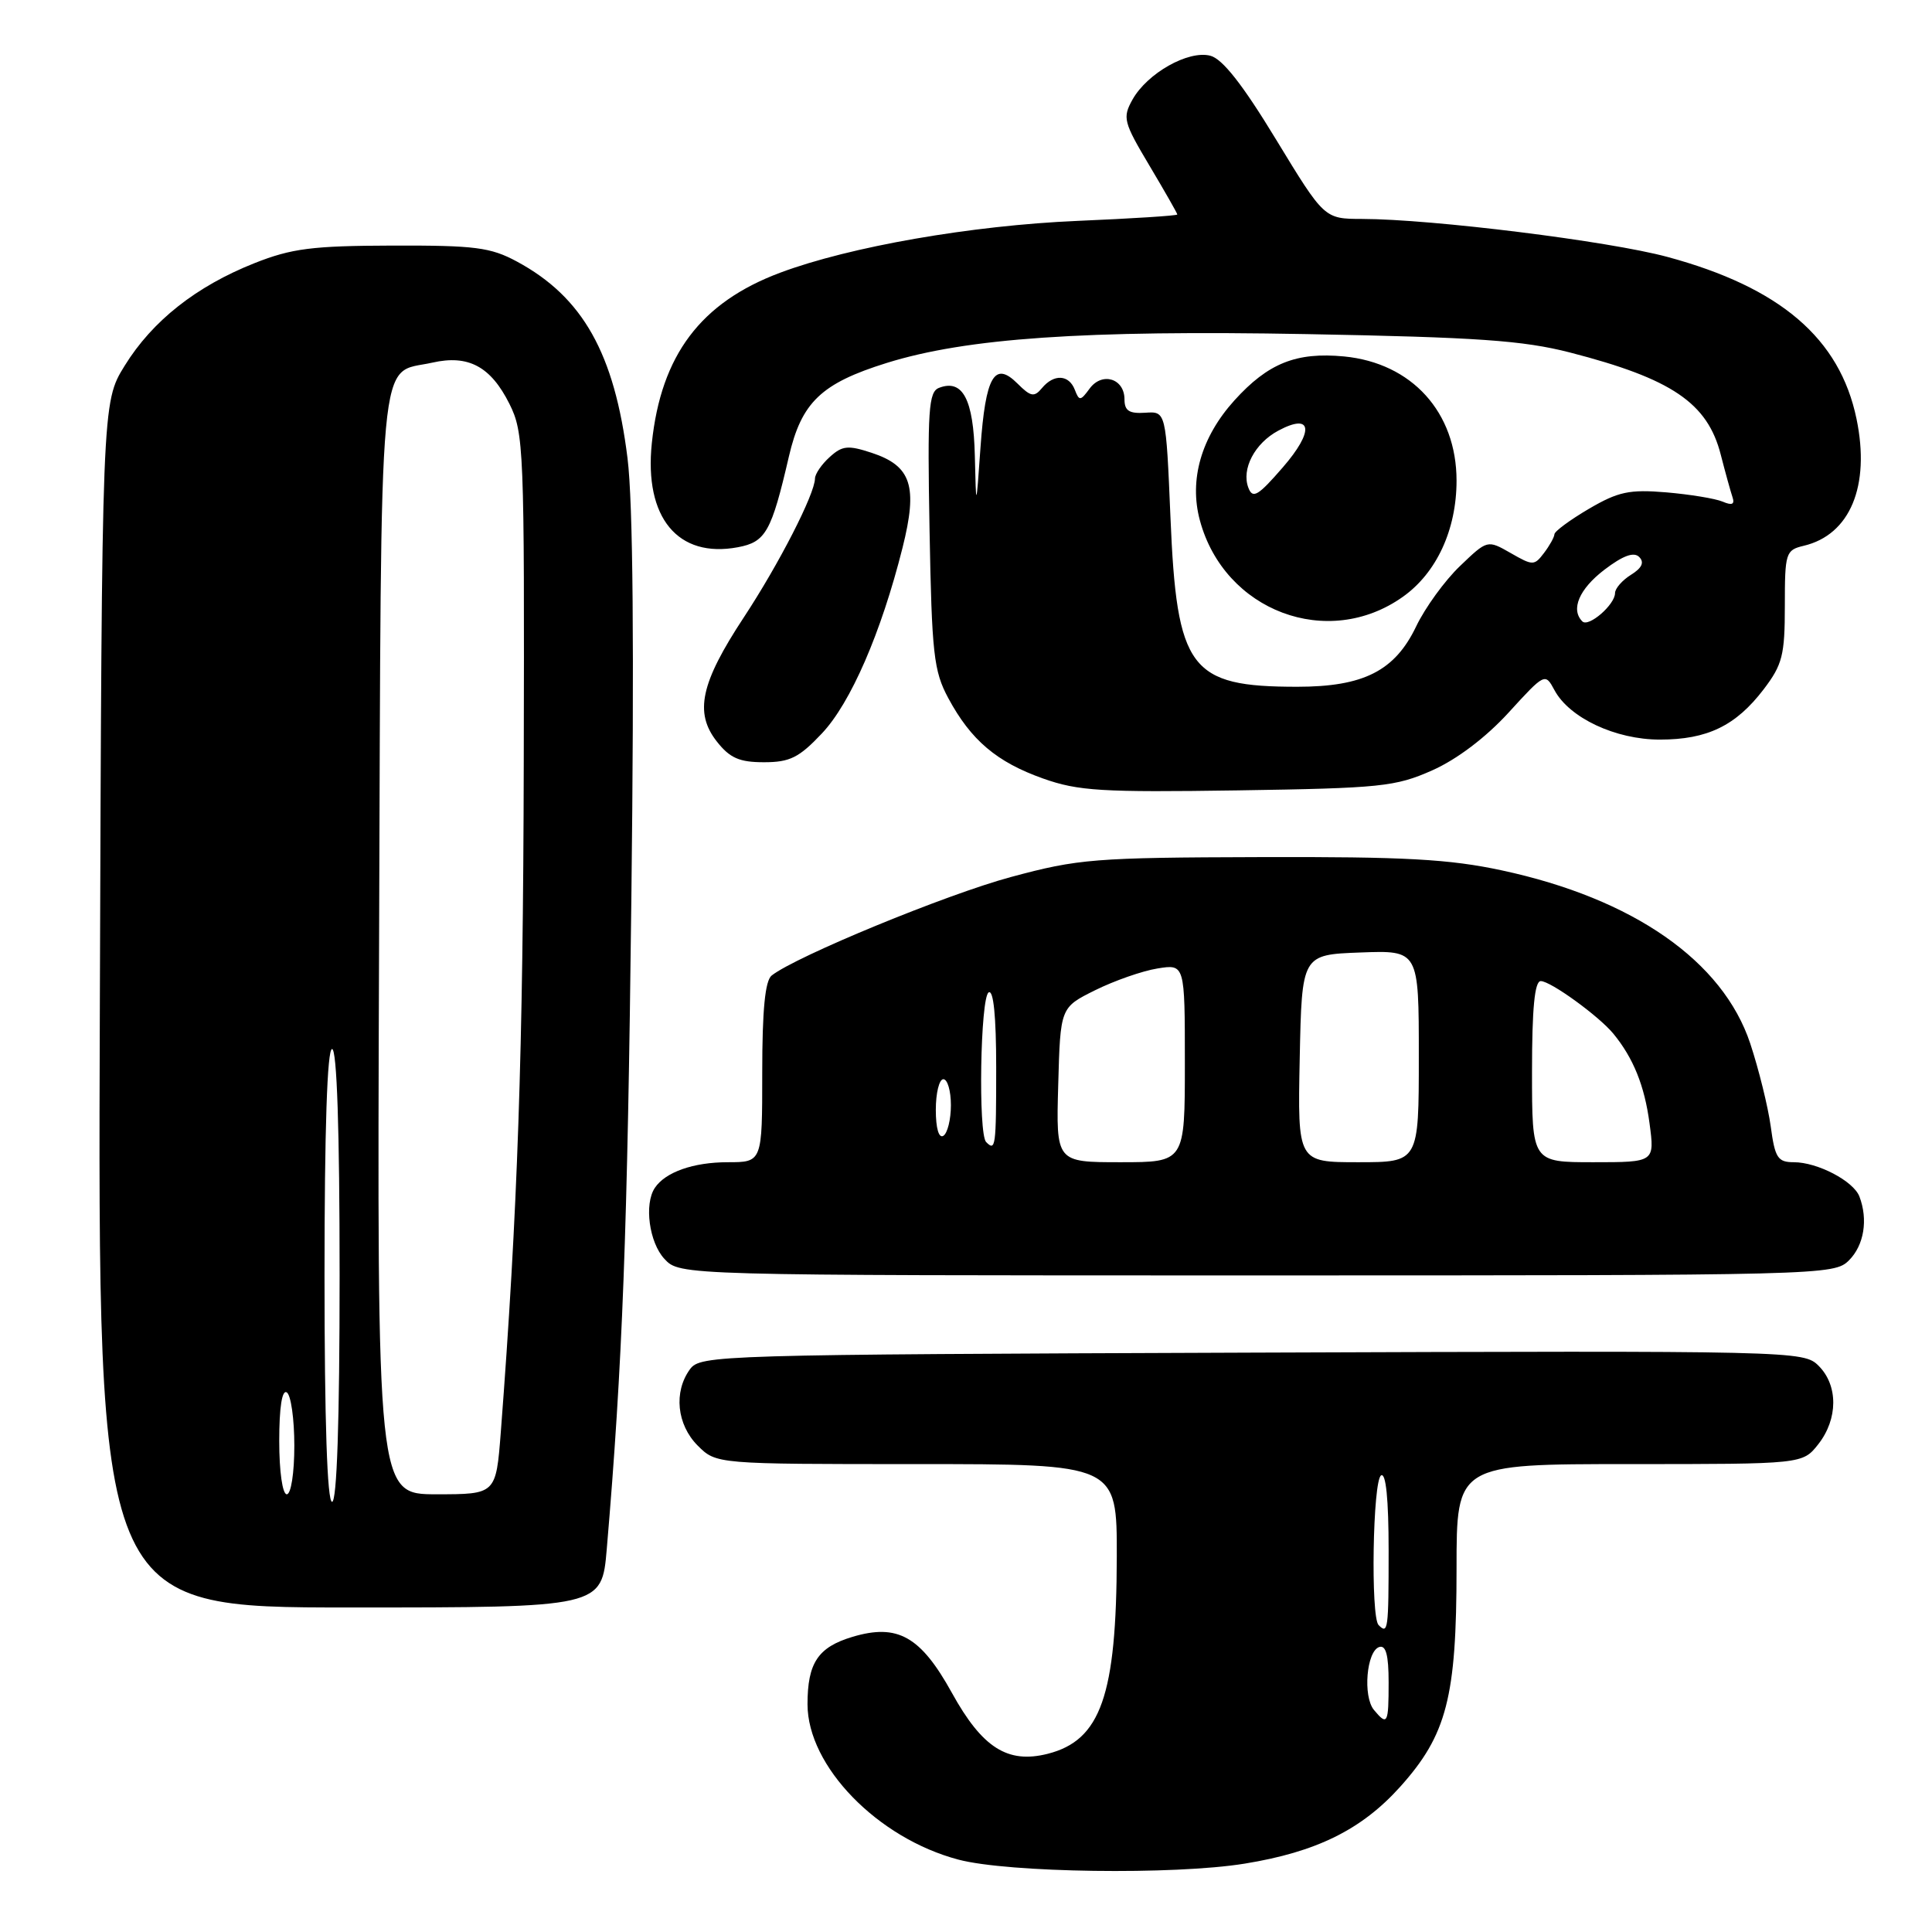 <?xml version="1.0" encoding="UTF-8" standalone="no"?>
<!DOCTYPE svg PUBLIC "-//W3C//DTD SVG 1.1//EN" "http://www.w3.org/Graphics/SVG/1.1/DTD/svg11.dtd" >
<svg xmlns="http://www.w3.org/2000/svg" xmlns:xlink="http://www.w3.org/1999/xlink" version="1.1" viewBox="0 0 256 256">
 <g >
 <path fill="currentColor"
d=" M 164.93 246.94 C 174.43 245.40 180.42 242.44 185.52 236.77 C 191.71 229.88 193.00 224.89 193.00 207.82 C 193.00 194.00 193.00 194.00 215.93 194.00 C 238.85 194.00 238.85 194.00 240.93 191.37 C 243.56 188.02 243.58 183.58 240.98 180.98 C 238.99 178.99 238.04 178.97 165.90 179.23 C 94.89 179.49 92.80 179.55 91.42 181.44 C 89.24 184.43 89.68 188.77 92.45 191.55 C 94.91 194.00 94.91 194.00 121.45 194.00 C 148.00 194.00 148.00 194.00 147.98 206.25 C 147.94 224.67 145.87 230.60 138.82 232.39 C 133.51 233.73 130.15 231.59 126.13 224.31 C 121.99 216.82 118.94 215.10 112.96 216.89 C 108.39 218.26 107.00 220.34 107.00 225.82 C 107.00 234.03 116.28 243.58 127.00 246.41 C 133.58 248.15 155.57 248.46 164.93 246.94 Z  M 80.40 205.25 C 82.49 180.63 83.14 163.53 83.66 119.00 C 84.05 85.87 83.88 66.60 83.15 60.72 C 81.43 46.84 77.23 39.37 68.50 34.66 C 65.00 32.77 62.94 32.51 52.00 32.54 C 41.36 32.57 38.64 32.92 33.72 34.87 C 25.99 37.94 20.19 42.52 16.52 48.46 C 13.50 53.34 13.50 53.34 13.23 133.17 C 12.95 213.00 12.95 213.00 46.35 213.00 C 79.74 213.00 79.74 213.00 80.40 205.25 Z  M 245.00 167.00 C 247.00 165.00 247.55 161.60 246.38 158.54 C 245.59 156.49 240.83 154.00 237.69 154.00 C 235.56 154.00 235.19 153.43 234.63 149.25 C 234.27 146.64 233.05 141.70 231.92 138.28 C 228.29 127.34 216.42 119.07 199.00 115.33 C 192.07 113.84 186.17 113.51 167.00 113.57 C 145.01 113.63 142.88 113.80 133.95 116.21 C 125.41 118.51 105.50 126.71 102.25 129.26 C 101.38 129.95 101.00 133.81 101.00 142.12 C 101.00 154.00 101.00 154.00 96.43 154.00 C 91.88 154.00 88.16 155.31 86.77 157.40 C 85.33 159.55 86.02 164.64 88.04 166.81 C 90.08 169.00 90.08 169.00 166.54 169.00 C 241.67 169.00 243.03 168.97 245.00 167.00 Z  M 189.77 102.08 C 193.04 100.63 196.88 97.72 199.89 94.43 C 204.69 89.17 204.74 89.15 205.97 91.44 C 207.94 95.12 214.06 98.00 219.94 98.00 C 226.23 98.00 230.01 96.17 233.70 91.33 C 236.18 88.07 236.50 86.82 236.50 80.28 C 236.50 73.25 236.61 72.89 239.00 72.32 C 245.15 70.87 247.84 64.39 246.00 55.51 C 243.79 44.84 235.89 38.08 220.93 34.04 C 213.16 31.94 189.74 29.03 180.49 29.01 C 175.48 29.00 175.48 29.00 169.08 18.48 C 164.64 11.17 161.97 7.78 160.36 7.38 C 157.44 6.64 152.03 9.70 150.07 13.18 C 148.72 15.60 148.86 16.16 152.31 21.95 C 154.34 25.36 156.00 28.27 156.00 28.42 C 156.00 28.58 150.04 28.96 142.75 29.27 C 128.73 29.87 112.61 32.68 103.39 36.13 C 92.85 40.07 87.59 47.05 86.37 58.72 C 85.34 68.59 89.82 74.01 97.78 72.51 C 101.46 71.82 102.22 70.47 104.53 60.50 C 106.20 53.30 108.81 50.80 117.50 48.09 C 128.07 44.80 143.62 43.73 173.13 44.27 C 195.75 44.69 201.80 45.11 208.00 46.70 C 221.52 50.18 226.26 53.39 228.01 60.25 C 228.61 62.59 229.31 65.11 229.56 65.86 C 229.89 66.83 229.52 67.01 228.26 66.47 C 227.29 66.06 223.93 65.51 220.79 65.24 C 215.90 64.83 214.42 65.15 210.54 67.42 C 208.04 68.89 205.99 70.40 205.97 70.79 C 205.95 71.18 205.33 72.30 204.59 73.27 C 203.30 74.97 203.11 74.97 200.17 73.28 C 197.09 71.52 197.09 71.52 193.45 75.01 C 191.44 76.93 188.83 80.53 187.65 83.00 C 184.83 88.89 180.69 91.00 171.90 91.00 C 157.64 91.00 155.93 88.71 155.09 68.50 C 154.50 54.50 154.50 54.50 151.75 54.69 C 149.62 54.83 149.00 54.43 149.00 52.91 C 149.00 50.15 146.03 49.24 144.38 51.49 C 143.17 53.14 143.00 53.16 142.42 51.65 C 141.64 49.62 139.64 49.52 138.06 51.43 C 137.04 52.66 136.57 52.57 134.83 50.83 C 131.78 47.78 130.59 49.84 129.92 59.30 C 129.34 67.50 129.34 67.50 129.17 60.37 C 128.99 52.90 127.56 50.19 124.43 51.39 C 123.04 51.92 122.88 54.28 123.17 70.25 C 123.47 86.65 123.72 88.91 125.65 92.50 C 128.65 98.08 132.07 100.98 138.22 103.16 C 142.86 104.81 145.99 105.00 164.00 104.73 C 182.96 104.44 184.90 104.24 189.77 102.08 Z  M 108.90 97.19 C 112.72 93.15 116.76 83.84 119.59 72.58 C 121.64 64.41 120.77 61.74 115.50 60.00 C 112.37 58.97 111.61 59.04 109.94 60.56 C 108.87 61.52 108.00 62.80 107.99 63.40 C 107.97 65.46 103.22 74.73 98.55 81.82 C 92.84 90.49 91.98 94.43 94.98 98.25 C 96.71 100.45 97.97 101.00 101.23 101.00 C 104.66 101.00 105.88 100.39 108.90 97.19 Z  M 185.90 79.07 C 190.36 75.90 193.00 70.18 193.00 63.69 C 193.00 54.63 187.08 48.10 178.09 47.23 C 171.76 46.63 168.03 48.12 163.56 53.06 C 159.17 57.92 157.54 63.58 158.99 68.95 C 162.23 80.99 175.96 86.15 185.90 79.07 Z  M 182.05 226.57 C 180.57 224.77 181.07 218.80 182.75 218.24 C 183.64 217.95 184.00 219.30 184.00 222.92 C 184.00 228.43 183.84 228.72 182.05 226.57 Z  M 182.67 215.33 C 181.60 214.26 181.90 196.18 183.00 195.50 C 183.64 195.10 184.00 198.66 184.00 205.44 C 184.00 215.99 183.92 216.59 182.67 215.33 Z  M 43.00 169.00 C 43.00 149.67 43.36 139.00 44.00 139.00 C 44.64 139.00 45.00 149.67 45.00 169.00 C 45.00 188.33 44.64 199.00 44.00 199.00 C 43.36 199.00 43.00 188.33 43.00 169.00 Z  M 37.00 190.94 C 37.00 186.49 37.37 184.11 38.00 184.50 C 38.55 184.84 39.00 188.02 39.00 191.56 C 39.00 195.19 38.56 198.00 38.00 198.00 C 37.43 198.00 37.00 194.98 37.00 190.94 Z  M 50.23 125.04 C 50.53 43.97 50.01 49.69 57.29 48.05 C 62.06 46.97 65.02 48.56 67.50 53.51 C 69.41 57.33 69.50 59.39 69.40 101.00 C 69.32 139.42 68.59 160.62 66.36 189.75 C 65.72 198.00 65.72 198.00 57.84 198.00 C 49.96 198.00 49.96 198.00 50.23 125.04 Z  M 140.22 143.75 C 140.50 133.50 140.50 133.50 145.11 131.21 C 147.65 129.95 151.37 128.65 153.36 128.33 C 157.00 127.74 157.00 127.74 157.00 140.87 C 157.00 154.00 157.00 154.00 148.47 154.00 C 139.93 154.00 139.93 154.00 140.22 143.75 Z  M 172.22 140.25 C 172.50 126.50 172.50 126.50 180.25 126.21 C 188.00 125.92 188.00 125.92 188.00 139.96 C 188.00 154.00 188.00 154.00 179.97 154.00 C 171.94 154.00 171.94 154.00 172.22 140.25 Z  M 203.00 142.00 C 203.00 133.59 203.35 130.00 204.16 130.00 C 205.46 130.00 211.84 134.62 213.77 136.96 C 216.42 140.18 217.91 143.86 218.57 148.84 C 219.26 154.00 219.26 154.00 211.13 154.00 C 203.00 154.00 203.00 154.00 203.00 142.00 Z  M 130.67 151.33 C 129.60 150.26 129.90 132.18 131.00 131.50 C 131.64 131.10 132.00 134.66 132.00 141.44 C 132.00 151.99 131.92 152.59 130.67 151.33 Z  M 124.00 147.06 C 124.00 144.83 124.45 143.00 125.00 143.00 C 125.55 143.00 126.00 144.55 126.00 146.44 C 126.00 148.33 125.55 150.16 125.00 150.50 C 124.40 150.87 124.00 149.51 124.00 147.06 Z  M 209.67 82.34 C 208.09 80.76 209.25 78.05 212.58 75.50 C 215.05 73.62 216.49 73.09 217.20 73.80 C 217.91 74.51 217.58 75.25 216.12 76.16 C 214.95 76.89 214.00 77.98 214.00 78.59 C 214.00 80.12 210.49 83.16 209.67 82.34 Z  M 165.42 64.64 C 164.46 62.16 166.26 58.73 169.39 57.06 C 173.89 54.65 174.18 57.10 169.96 61.95 C 166.70 65.71 165.99 66.13 165.42 64.64 Z "/>
</g>
</svg>